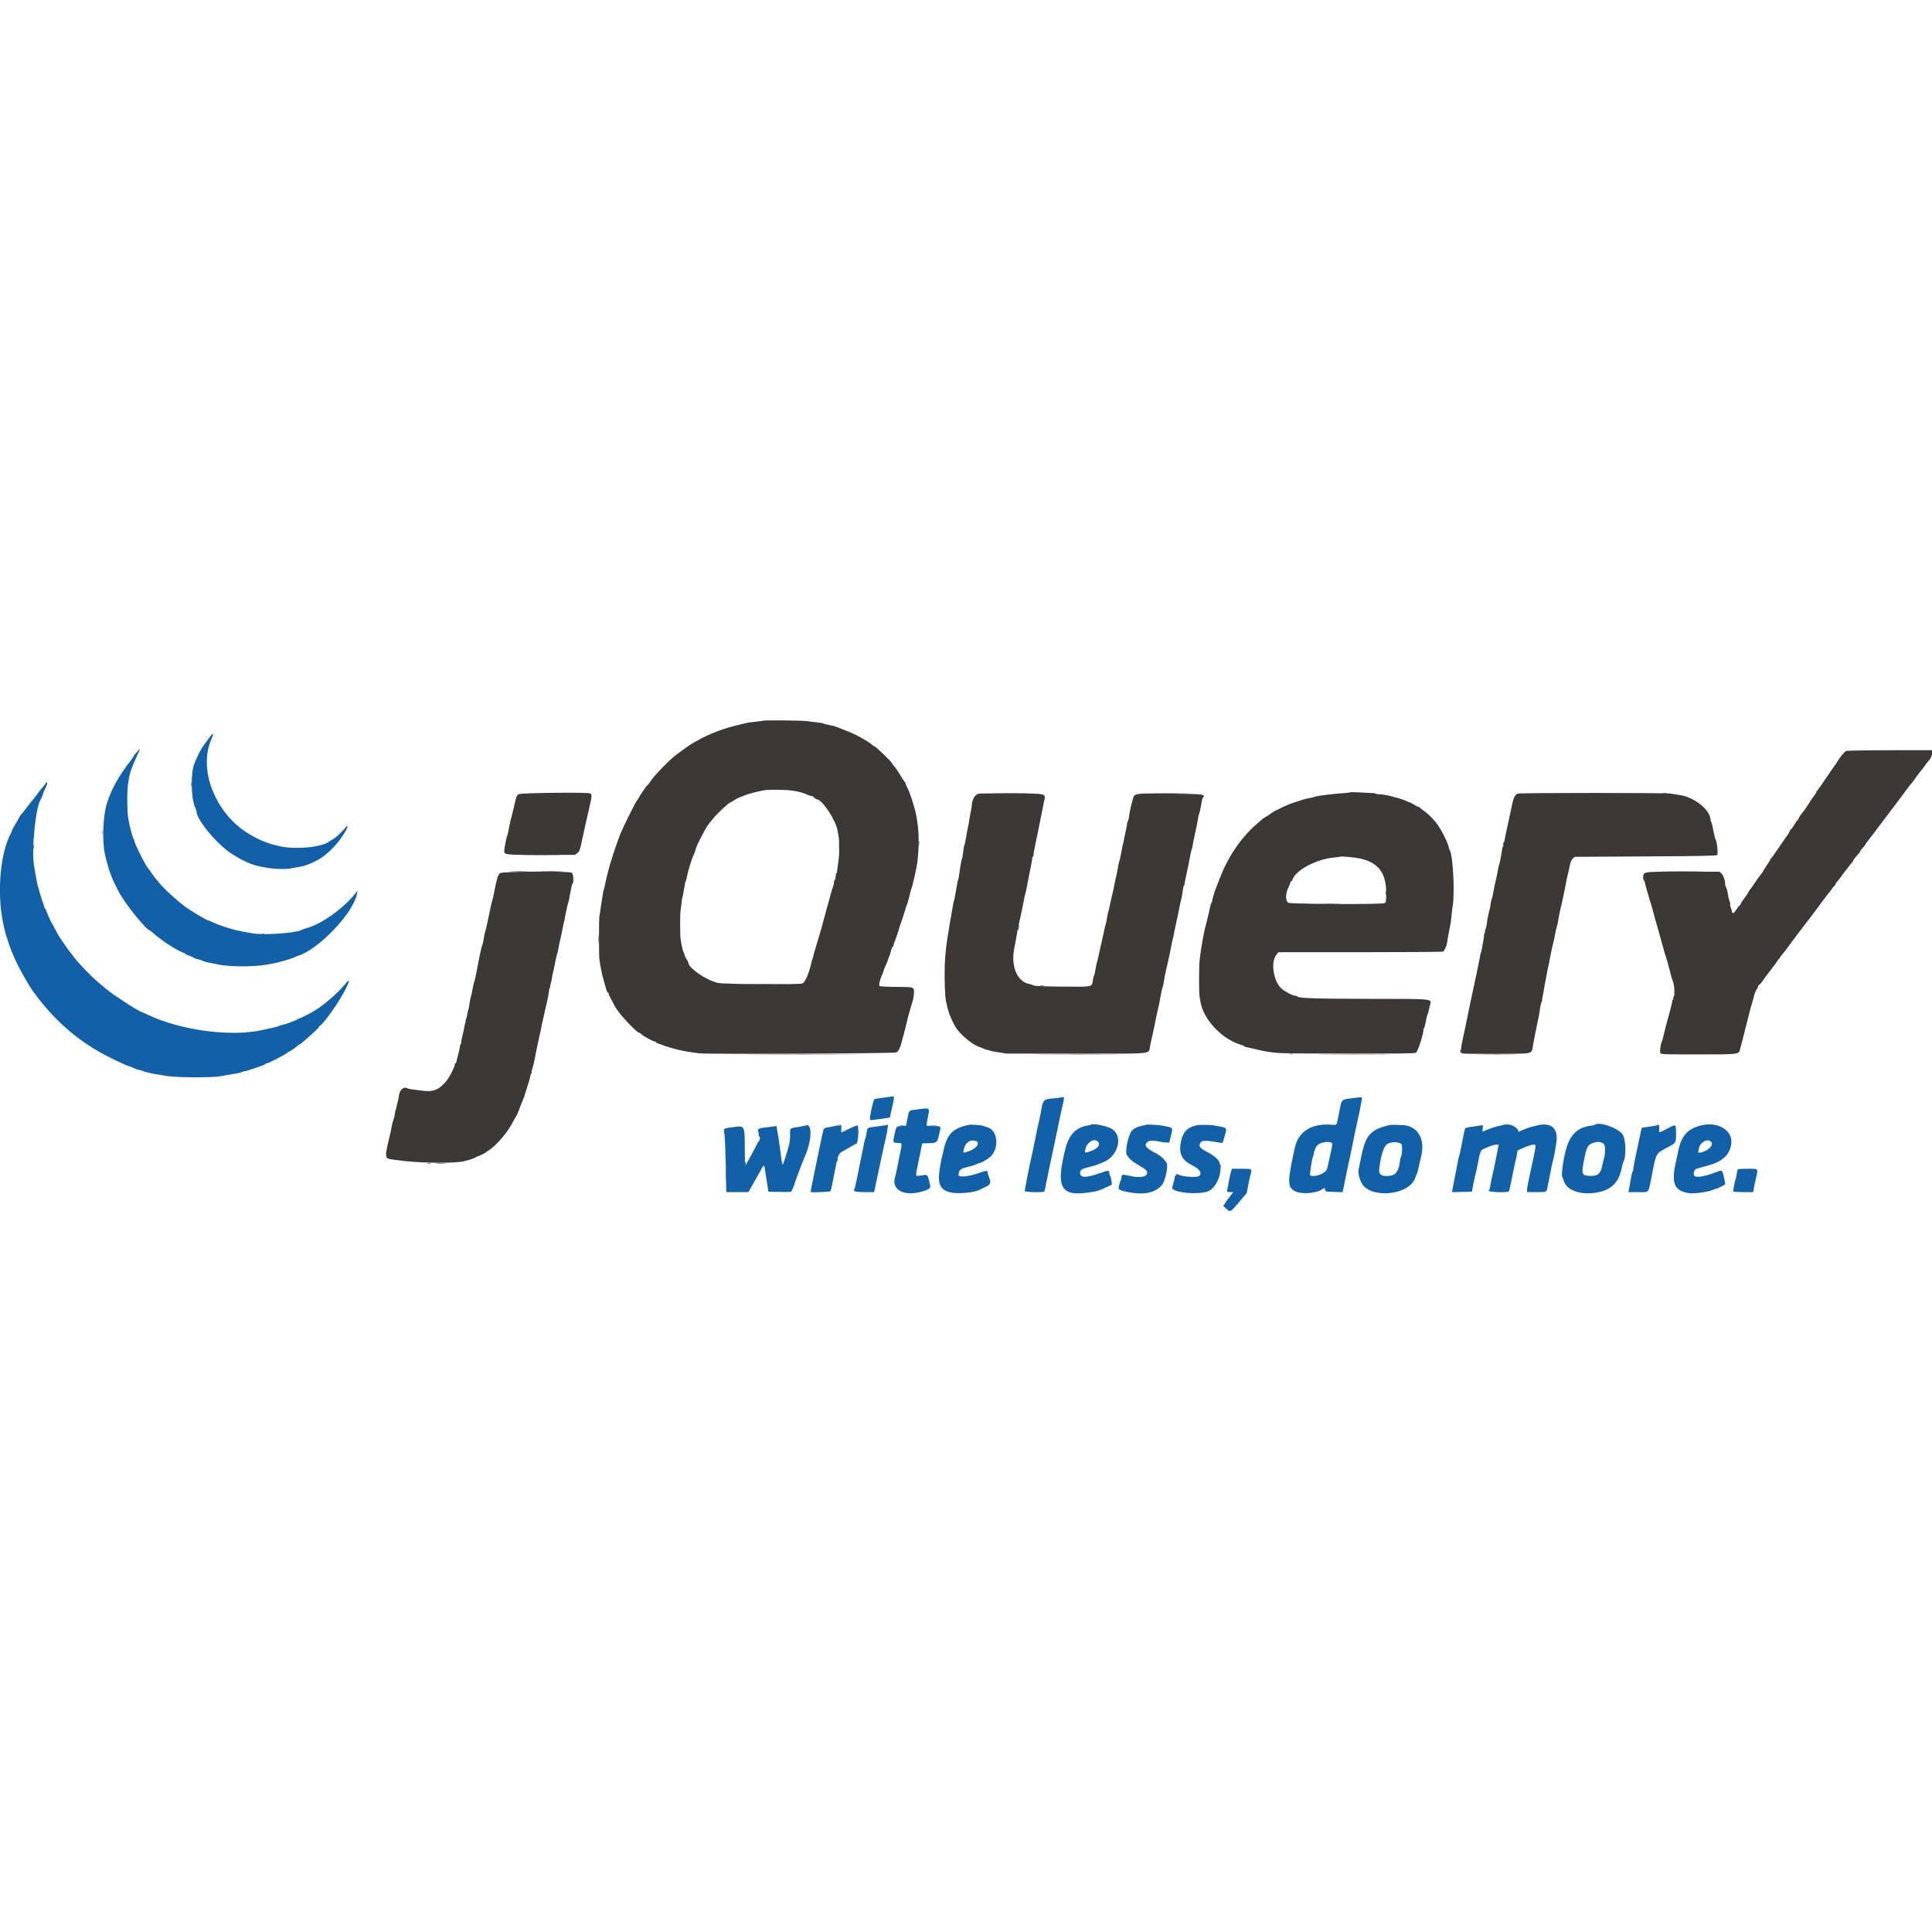 <svg id="svg" version="1.1" width="150" height="150" viewBox="0 0 400 101.706" xmlns="http://www.w3.org/2000/svg" xmlns:xlink="http://www.w3.org/1999/xlink" ><g id="svgg"><path id="path0" d="" stroke="none" fill="#000000" fill-rule="evenodd"></path><path id="path1" d="M286.879 35.667 C 286.879 36.079,286.911 36.248,286.951 36.042 C 286.991 35.835,286.991 35.498,286.951 35.292 C 286.911 35.085,286.879 35.254,286.879 35.667 M215.460 54.951 C 215.668 54.991,215.968 54.990,216.127 54.948 C 216.286 54.906,216.117 54.874,215.750 54.875 C 215.383 54.877,215.253 54.911,215.460 54.951 M88.542 91.782 C 88.702 91.823,88.965 91.823,89.125 91.782 C 89.285 91.740,89.154 91.705,88.833 91.705 C 88.513 91.705,88.381 91.740,88.542 91.782 " stroke="none" fill="#111111" fill-rule="evenodd"></path><path id="path2" d="" stroke="none" fill="#171717" fill-rule="evenodd"></path><path id="path3" d="M112.292 31.291 C 113.323 31.320,115.010 31.320,116.042 31.291 C 117.073 31.262,116.229 31.238,114.167 31.238 C 112.104 31.238,111.260 31.262,112.292 31.291 M90.292 91.790 C 90.773 91.823,91.560 91.823,92.042 91.790 C 92.523 91.756,92.129 91.728,91.167 91.728 C 90.204 91.728,89.810 91.756,90.292 91.790 " stroke="none" fill="#212121" fill-rule="evenodd"></path><path id="path4" d="M105.792 31.291 C 106.640 31.321,108.027 31.321,108.875 31.291 C 109.723 31.261,109.029 31.236,107.333 31.236 C 105.638 31.236,104.944 31.261,105.792 31.291 M344.625 31.292 C 346.665 31.318,350.002 31.318,352.042 31.292 C 354.081 31.265,352.412 31.243,348.333 31.243 C 344.254 31.243,342.585 31.265,344.625 31.292 " stroke="none" fill="#2c2c2c" fill-rule="evenodd"></path><path id="path5" d="M206.208 15.125 C 207.927 15.152,210.740 15.152,212.458 15.125 C 214.177 15.098,212.771 15.076,209.333 15.076 C 205.896 15.076,204.490 15.098,206.208 15.125 M239.114 15.125 C 240.872 15.152,243.797 15.152,245.614 15.125 C 247.430 15.098,245.992 15.076,242.417 15.076 C 238.842 15.076,237.355 15.098,239.114 15.125 M344.292 15.118 C 344.498 15.157,344.835 15.157,345.042 15.118 C 345.248 15.078,345.079 15.045,344.667 15.045 C 344.254 15.045,344.085 15.078,344.292 15.118 M190.214 25.417 C 190.216 25.875,190.248 26.043,190.286 25.789 C 190.325 25.536,190.324 25.161,190.284 24.956 C 190.244 24.751,190.213 24.958,190.214 25.417 M173.723 26.000 C 173.723 26.688,173.752 26.969,173.788 26.625 C 173.824 26.281,173.824 25.719,173.788 25.375 C 173.752 25.031,173.723 25.313,173.723 26.000 M108.708 27.958 C 110.519 27.985,113.481 27.985,115.292 27.958 C 117.102 27.931,115.621 27.909,112.000 27.909 C 108.379 27.909,106.898 27.931,108.708 27.958 M340.169 32.597 C 340.171 32.773,340.248 33.029,340.341 33.167 C 340.464 33.349,340.480 33.282,340.398 32.917 C 340.261 32.304,340.166 32.171,340.169 32.597 M268.125 37.957 C 268.790 37.989,269.877 37.989,270.542 37.957 C 271.206 37.925,270.662 37.900,269.333 37.900 C 268.004 37.900,267.460 37.925,268.125 37.957 M273.717 37.958 C 274.708 37.987,276.283 37.987,277.217 37.958 C 278.152 37.928,277.342 37.904,275.417 37.904 C 273.492 37.904,272.727 37.928,273.717 37.958 M210.771 42.854 C 210.632 43.549,210.767 43.684,210.917 43.000 C 210.980 42.712,210.997 42.441,210.955 42.399 C 210.912 42.357,210.829 42.561,210.771 42.854 M123.892 45.250 C 123.892 46.075,123.920 46.434,123.955 46.047 C 123.990 45.660,123.990 44.985,123.956 44.547 C 123.922 44.109,123.893 44.425,123.892 45.250 M150.708 54.615 C 150.869 54.657,151.131 54.657,151.292 54.615 C 151.452 54.573,151.321 54.539,151.000 54.539 C 150.679 54.539,150.548 54.573,150.708 54.615 M155.208 54.625 C 157.110 54.652,160.223 54.652,162.125 54.625 C 164.027 54.598,162.471 54.576,158.667 54.576 C 154.862 54.576,153.306 54.598,155.208 54.625 M302.333 68.407 C 302.333 68.631,302.395 68.852,302.470 68.898 C 302.545 68.944,302.574 68.761,302.534 68.491 C 302.447 67.896,302.333 67.848,302.333 68.407 M156.612 69.125 C 161.853 69.149,170.478 69.149,175.779 69.125 C 181.080 69.101,176.792 69.081,166.250 69.081 C 155.708 69.081,151.371 69.101,156.612 69.125 M216.292 69.125 C 220.073 69.150,226.260 69.150,230.042 69.125 C 233.823 69.100,230.729 69.080,223.167 69.080 C 215.604 69.080,212.510 69.100,216.292 69.125 M267.042 69.115 C 267.202 69.157,267.465 69.157,267.625 69.115 C 267.785 69.073,267.654 69.039,267.333 69.039 C 267.012 69.039,266.881 69.073,267.042 69.115 M274.208 69.125 C 277.577 69.150,283.090 69.150,286.458 69.125 C 289.827 69.100,287.071 69.079,280.333 69.079 C 273.596 69.079,270.840 69.100,274.208 69.125 M306.553 69.125 C 308.461 69.152,311.536 69.152,313.386 69.125 C 315.236 69.098,313.675 69.076,309.917 69.076 C 306.158 69.076,304.645 69.098,306.553 69.125 " stroke="none" fill="#333333" fill-rule="evenodd"></path><path id="path6" d="" stroke="none" fill="#240000" fill-rule="evenodd"></path><path id="path7" d="" stroke="none" fill="#1c1c00" fill-rule="evenodd"></path><path id="path8" d="" stroke="none" fill="#000055" fill-rule="evenodd"></path><path id="path9" d="" stroke="none" fill="#331111" fill-rule="evenodd"></path><path id="path10" d="" stroke="none" fill="#242400" fill-rule="evenodd"></path><path id="path11" d="" stroke="none" fill="#331f1f" fill-rule="evenodd"></path><path id="path12" d="" stroke="none" fill="#003333" fill-rule="evenodd"></path><path id="path13" d="" stroke="none" fill="#382828" fill-rule="evenodd"></path><path id="path14" d="M6.879 26.167 C 6.879 26.579,6.911 26.748,6.951 26.542 C 6.991 26.335,6.991 25.998,6.951 25.792 C 6.911 25.585,6.879 25.754,6.879 26.167 " stroke="none" fill="#00246d" fill-rule="evenodd"></path><path id="path15" d="" stroke="none" fill="#3c2f2f" fill-rule="evenodd"></path><path id="path16" d="" stroke="none" fill="#001c8e" fill-rule="evenodd"></path><path id="path17" d="M157.986 0.067 C 157.948 0.104,157.392 0.183,156.750 0.242 C 155.454 0.362,154.912 0.439,154.417 0.571 C 154.233 0.621,153.633 0.764,153.083 0.889 C 149.922 1.611,146.783 2.797,144.417 4.162 C 143.958 4.427,143.433 4.723,143.250 4.820 C 142.901 5.006,141.179 6.229,140.066 7.081 C 138.932 7.951,138.129 8.725,135.833 11.163 C 135.512 11.503,134.987 12.165,134.667 12.633 C 134.346 13.101,134.035 13.488,133.976 13.492 C 133.917 13.496,133.619 13.894,133.315 14.375 C 133.010 14.856,132.721 15.287,132.672 15.333 C 132.623 15.379,132.439 15.679,132.263 16.000 C 132.086 16.321,131.893 16.621,131.832 16.667 C 131.671 16.789,129.567 20.939,129.086 22.083 C 128.932 22.450,128.724 22.900,128.625 23.083 C 128.342 23.607,126.782 28.076,126.589 28.917 C 126.568 29.008,126.505 29.196,126.449 29.333 C 126.287 29.730,125.662 32.140,125.390 33.417 C 125.074 34.902,125.031 35.083,125.000 35.083 C 124.962 35.083,124.882 35.491,124.755 36.333 C 124.693 36.746,124.529 37.796,124.391 38.667 C 124.252 39.537,124.112 40.475,124.079 40.750 C 123.994 41.461,124.000 48.633,124.087 49.333 C 124.235 50.528,124.583 52.387,124.805 53.167 C 124.896 53.487,125.088 54.163,125.231 54.667 C 125.375 55.171,125.540 55.752,125.599 55.958 C 125.657 56.165,125.772 56.333,125.853 56.333 C 125.934 56.333,126.000 56.435,126.000 56.558 C 126.000 56.755,126.413 57.579,127.432 59.417 C 128.193 60.790,131.814 64.667,132.335 64.667 C 132.413 64.667,132.585 64.776,132.719 64.909 C 133.177 65.367,135.239 66.500,135.615 66.500 C 135.735 66.500,135.833 66.567,135.833 66.649 C 135.833 66.730,136.018 66.843,136.243 66.900 C 136.468 66.956,136.862 67.090,137.118 67.196 C 137.374 67.302,137.621 67.399,137.667 67.411 C 137.712 67.424,138.200 67.572,138.750 67.740 C 139.300 67.909,140.012 68.105,140.333 68.176 C 140.654 68.247,141.104 68.350,141.333 68.405 C 141.687 68.491,142.750 68.657,144.667 68.926 C 146.288 69.153,185.260 68.977,185.621 68.741 C 186.039 68.467,186.364 67.830,186.636 66.750 C 186.728 66.383,186.961 65.521,187.153 64.833 C 187.345 64.146,187.617 63.058,187.758 62.417 C 187.898 61.775,188.176 60.725,188.375 60.083 C 188.575 59.442,188.748 58.842,188.760 58.750 C 188.772 58.658,188.828 58.471,188.884 58.333 C 189.151 57.679,189.339 55.989,189.178 55.688 C 188.924 55.214,188.795 55.196,185.399 55.174 C 183.630 55.162,182.183 55.083,182.092 54.992 C 181.913 54.813,182.185 53.614,182.605 52.728 C 182.745 52.434,182.879 52.093,182.904 51.971 C 182.965 51.674,183.144 51.219,183.520 50.406 C 183.692 50.033,183.833 49.682,183.833 49.625 C 183.833 49.568,183.921 49.311,184.028 49.053 C 184.269 48.471,184.237 48.569,184.492 47.625 C 184.610 47.190,184.772 46.833,184.853 46.833 C 184.934 46.833,184.988 46.777,184.974 46.708 C 184.959 46.640,185.002 46.433,185.069 46.250 C 185.136 46.067,185.369 45.429,185.587 44.833 C 185.806 44.237,186.035 43.525,186.097 43.250 C 186.159 42.975,186.343 42.412,186.505 42.000 C 186.668 41.587,187.003 40.575,187.249 39.750 C 187.495 38.925,187.754 38.137,187.824 37.999 C 187.894 37.861,188.086 37.186,188.250 36.499 C 188.414 35.812,188.587 35.137,188.634 35.000 C 188.682 34.862,188.734 34.712,188.750 34.667 C 188.766 34.621,188.820 34.471,188.871 34.333 C 188.956 34.101,189.621 31.165,189.758 30.417 C 190.236 27.805,190.340 24.086,190.005 21.667 C 189.691 19.404,189.666 19.284,189.165 17.583 C 188.719 16.067,188.748 16.156,188.526 15.614 C 188.420 15.356,188.333 15.094,188.333 15.031 C 188.332 14.968,188.145 14.548,187.916 14.097 C 187.687 13.646,187.500 13.183,187.500 13.069 C 187.500 12.955,187.439 12.836,187.365 12.806 C 187.291 12.775,186.868 12.138,186.426 11.391 C 185.984 10.643,185.426 9.820,185.186 9.562 C 184.946 9.303,184.750 9.052,184.750 9.004 C 184.750 8.706,181.285 5.343,180.970 5.336 C 180.908 5.335,180.756 5.240,180.632 5.125 C 180.266 4.785,179.452 4.235,178.745 3.850 C 178.381 3.652,177.769 3.313,177.385 3.098 C 177.001 2.882,175.951 2.426,175.052 2.085 C 174.152 1.743,173.296 1.403,173.148 1.328 C 173.000 1.254,172.400 1.101,171.815 0.989 C 171.229 0.877,170.630 0.725,170.483 0.650 C 170.336 0.576,169.736 0.468,169.150 0.411 C 168.563 0.354,167.633 0.239,167.083 0.155 C 166.118 0.008,158.127 -0.069,157.986 0.067 M382.221 6.334 C 381.879 6.472,380.832 7.755,380.318 8.667 C 380.189 8.896,380.042 9.121,379.991 9.167 C 379.941 9.212,379.672 9.587,379.394 10.000 C 377.282 13.137,376.256 14.601,376.100 14.706 C 375.999 14.773,375.979 14.829,376.056 14.831 C 376.132 14.832,375.949 15.144,375.648 15.524 C 375.347 15.903,374.985 16.422,374.842 16.677 C 374.557 17.187,373.167 19.201,373.009 19.333 C 372.800 19.508,372.261 20.422,372.296 20.542 C 372.317 20.610,372.264 20.667,372.179 20.667 C 372.094 20.667,371.788 21.079,371.500 21.583 C 371.212 22.087,370.915 22.500,370.841 22.500 C 370.768 22.500,370.611 22.731,370.494 23.014 C 370.377 23.297,370.199 23.616,370.099 23.723 C 369.999 23.829,369.210 24.967,368.347 26.250 C 367.484 27.533,366.715 28.608,366.639 28.639 C 366.562 28.669,366.500 28.758,366.500 28.837 C 366.500 28.915,366.162 29.472,365.750 30.074 C 365.337 30.677,365.000 31.218,365.000 31.276 C 365.000 31.335,364.751 31.690,364.447 32.066 C 364.143 32.442,363.600 33.200,363.241 33.750 C 362.883 34.300,362.456 34.895,362.294 35.073 C 362.133 35.251,362.000 35.462,362.000 35.541 C 362.000 35.663,361.211 36.801,360.690 37.429 C 360.608 37.528,360.489 37.772,360.426 37.971 C 360.363 38.170,360.248 38.333,360.171 38.333 C 360.094 38.333,359.818 38.670,359.557 39.081 C 358.972 40.006,358.701 40.131,358.571 39.536 C 358.517 39.287,358.394 38.875,358.297 38.620 C 358.201 38.365,358.163 38.115,358.213 38.064 C 358.264 38.014,358.207 37.735,358.088 37.445 C 357.968 37.154,357.816 36.504,357.749 36.000 C 357.682 35.496,357.522 34.878,357.394 34.627 C 357.265 34.376,357.164 34.132,357.169 34.084 C 357.241 33.402,356.878 32.186,356.486 31.794 L 356.026 31.333 348.372 31.333 C 339.239 31.333,339.970 31.138,340.509 33.433 C 340.701 34.249,340.971 35.254,341.110 35.667 C 341.249 36.079,341.393 36.567,341.429 36.750 C 341.466 36.933,341.567 37.271,341.653 37.500 C 341.810 37.914,342.299 39.614,342.444 40.250 C 342.560 40.763,342.584 40.847,342.903 41.917 C 343.067 42.467,343.229 43.029,343.262 43.167 C 343.296 43.304,343.579 44.317,343.892 45.417 C 344.204 46.517,344.519 47.642,344.591 47.917 C 344.743 48.493,344.745 48.501,344.880 48.833 C 344.987 49.097,345.309 50.270,345.838 52.326 C 346.014 53.009,346.272 53.854,346.412 54.204 C 346.693 54.906,346.761 57.089,346.507 57.246 C 346.420 57.300,346.390 57.454,346.442 57.589 C 346.493 57.723,346.448 57.833,346.341 57.833 C 346.234 57.833,346.183 57.892,346.227 57.963 C 346.271 58.034,346.126 58.765,345.904 59.588 C 345.682 60.410,345.307 61.796,345.071 62.667 C 344.835 63.538,344.540 64.715,344.415 65.283 C 344.290 65.851,344.118 66.451,344.032 66.616 C 343.806 67.051,343.628 68.449,343.750 68.832 C 343.851 69.152,344.042 69.160,351.635 69.156 C 360.387 69.151,359.992 69.208,360.315 67.894 C 360.402 67.540,360.661 66.537,360.892 65.667 C 361.123 64.796,361.589 62.958,361.928 61.583 C 362.267 60.208,362.606 58.933,362.681 58.750 C 362.757 58.567,362.945 57.892,363.099 57.250 C 363.253 56.608,363.519 55.904,363.690 55.686 C 363.860 55.467,364.000 55.184,364.000 55.056 C 364.000 54.928,364.106 54.782,364.236 54.732 C 364.366 54.682,364.677 54.333,364.927 53.955 C 365.177 53.577,365.448 53.189,365.529 53.092 C 365.610 52.996,366.010 52.467,366.419 51.917 C 366.827 51.367,367.263 50.804,367.388 50.667 C 367.512 50.529,367.754 50.173,367.926 49.875 C 368.098 49.577,368.297 49.333,368.369 49.333 C 368.441 49.333,368.500 49.255,368.500 49.159 C 368.500 49.064,368.693 48.782,368.930 48.534 C 369.166 48.286,369.652 47.671,370.009 47.167 C 370.366 46.663,370.979 45.825,371.371 45.306 C 373.296 42.754,373.709 42.212,374.079 41.750 C 374.676 41.004,375.375 40.092,375.750 39.568 C 376.353 38.728,377.315 37.420,377.455 37.250 C 377.531 37.158,377.816 36.783,378.088 36.417 C 378.361 36.050,378.682 35.646,378.803 35.518 C 378.924 35.391,379.147 35.091,379.299 34.852 C 379.451 34.612,379.671 34.357,379.788 34.283 C 379.904 34.210,380.001 34.060,380.003 33.950 C 380.004 33.840,380.303 33.412,380.667 33.000 C 381.030 32.587,381.329 32.205,381.331 32.149 C 381.332 32.094,381.502 31.853,381.708 31.615 C 381.915 31.376,382.308 30.872,382.583 30.496 C 382.858 30.119,383.215 29.666,383.375 29.489 C 383.535 29.312,383.667 29.110,383.667 29.042 C 383.667 28.918,384.188 28.258,384.836 27.560 C 385.018 27.364,385.167 27.139,385.167 27.060 C 385.168 26.981,385.393 26.677,385.667 26.384 C 385.942 26.091,386.167 25.805,386.167 25.748 C 386.167 25.691,386.485 25.246,386.875 24.759 C 387.265 24.272,387.711 23.696,387.868 23.479 C 388.024 23.261,388.266 22.933,388.406 22.750 C 388.545 22.567,389.082 21.854,389.599 21.167 C 390.115 20.479,391.186 19.067,391.977 18.029 C 392.769 16.990,393.529 15.978,393.667 15.779 C 394.218 14.981,395.541 13.245,395.658 13.167 C 395.727 13.121,396.177 12.521,396.659 11.833 C 397.142 11.146,397.622 10.508,397.726 10.417 C 397.831 10.325,398.124 9.944,398.378 9.569 C 398.632 9.195,398.973 8.745,399.134 8.569 C 399.763 7.886,400.000 7.401,400.000 6.796 L 400.000 6.167 391.292 6.177 C 386.502 6.183,382.420 6.254,382.221 6.334 M163.667 14.493 C 165.433 14.737,166.136 14.920,167.275 15.431 C 167.564 15.561,167.909 15.667,168.041 15.667 C 168.173 15.667,168.417 15.817,168.583 16.000 C 168.749 16.183,168.981 16.333,169.098 16.333 C 170.194 16.333,173.065 20.663,173.408 22.833 C 173.458 23.154,173.547 23.642,173.604 23.917 C 173.828 24.993,173.814 27.633,173.575 29.221 C 173.438 30.136,173.311 31.060,173.293 31.275 C 173.275 31.491,173.221 31.667,173.172 31.667 C 173.123 31.667,173.067 31.836,173.048 32.042 C 172.990 32.647,172.906 32.982,172.783 33.106 C 172.719 33.170,172.667 33.392,172.667 33.600 C 172.667 33.808,172.577 34.189,172.467 34.447 C 172.358 34.706,172.254 34.992,172.237 35.083 C 172.219 35.175,172.192 35.287,172.176 35.333 C 172.150 35.409,171.594 37.409,171.434 38.000 C 171.397 38.137,171.241 38.700,171.086 39.250 C 170.853 40.081,170.262 42.293,170.107 42.917 C 170.084 43.008,169.983 43.346,169.883 43.667 C 169.783 43.987,169.503 44.925,169.262 45.750 C 169.020 46.575,168.745 47.494,168.650 47.793 C 168.555 48.092,168.441 48.536,168.397 48.781 C 168.352 49.026,168.278 49.288,168.232 49.363 C 168.186 49.438,168.119 49.630,168.083 49.791 C 167.521 52.316,166.767 54.141,166.153 54.459 C 165.603 54.745,149.824 54.644,148.583 54.347 C 146.135 53.760,142.500 51.233,142.500 50.117 C 142.500 50.035,142.355 49.764,142.178 49.516 C 142.001 49.267,141.803 48.843,141.738 48.573 C 141.674 48.304,141.566 48.008,141.499 47.917 C 141.353 47.717,141.062 46.405,140.908 45.250 C 140.787 44.350,140.785 39.984,140.904 39.384 C 140.944 39.183,141.028 38.508,141.091 37.884 C 141.153 37.260,141.243 36.685,141.291 36.605 C 141.339 36.526,141.402 36.263,141.431 36.022 C 141.460 35.781,141.513 35.471,141.548 35.333 C 141.583 35.196,141.672 34.708,141.744 34.250 C 141.816 33.792,141.920 33.342,141.975 33.250 C 142.071 33.088,142.109 32.946,142.240 32.250 C 142.457 31.102,143.415 28.063,143.658 27.750 C 143.729 27.658,143.841 27.358,143.907 27.083 C 144.043 26.510,144.384 25.676,144.825 24.833 C 144.993 24.512,145.400 23.725,145.729 23.083 C 146.058 22.442,146.535 21.680,146.789 21.390 C 147.042 21.100,147.400 20.656,147.583 20.404 C 148.234 19.507,150.910 17.000,151.217 17.000 C 151.272 17.000,151.639 16.784,152.033 16.521 C 152.427 16.257,152.938 15.986,153.167 15.918 C 153.396 15.849,153.884 15.659,154.250 15.495 C 154.817 15.241,157.131 14.644,158.250 14.462 C 159.130 14.320,162.554 14.339,163.667 14.493 M279.484 14.899 C 279.429 14.957,278.754 15.038,277.984 15.079 C 277.214 15.120,275.983 15.235,275.250 15.335 C 274.517 15.434,273.579 15.558,273.167 15.611 C 272.754 15.663,272.304 15.765,272.167 15.837 C 272.029 15.908,271.542 16.022,271.083 16.089 C 270.625 16.156,269.739 16.394,269.114 16.617 C 268.490 16.840,267.852 17.052,267.698 17.086 C 267.306 17.174,265.731 17.855,264.833 18.324 C 264.421 18.540,264.083 18.692,264.083 18.662 C 264.083 18.632,263.581 18.958,262.968 19.387 C 262.354 19.816,261.811 20.167,261.760 20.167 C 261.708 20.167,261.521 20.298,261.344 20.458 C 261.166 20.619,260.627 21.087,260.146 21.500 C 257.002 24.194,254.240 28.252,252.574 32.622 C 252.233 33.517,251.858 34.475,251.740 34.750 C 251.450 35.428,250.934 37.216,250.977 37.393 C 250.996 37.471,250.934 37.628,250.840 37.742 C 250.745 37.856,250.595 38.317,250.506 38.767 C 250.417 39.216,250.307 39.733,250.262 39.917 C 250.217 40.100,250.056 40.775,249.904 41.417 C 249.753 42.058,249.590 42.696,249.541 42.833 C 249.493 42.971,249.433 43.196,249.407 43.333 C 249.382 43.471,249.321 43.771,249.272 44.000 C 248.983 45.357,248.567 47.913,248.379 49.500 C 248.219 50.847,248.209 56.348,248.365 57.250 C 248.429 57.617,248.515 58.104,248.556 58.333 C 249.219 62.021,253.004 66.005,256.958 67.176 C 257.348 67.292,257.667 67.437,257.667 67.499 C 257.667 67.560,257.760 67.614,257.875 67.617 C 257.990 67.621,258.758 67.791,259.583 67.995 C 260.408 68.199,261.233 68.391,261.417 68.421 C 264.885 68.992,263.756 68.957,279.205 68.984 C 289.970 69.002,292.898 68.963,293.169 68.795 C 293.567 68.550,294.804 64.640,294.726 63.877 C 294.714 63.763,294.757 63.703,294.821 63.742 C 294.885 63.782,295.037 63.237,295.159 62.532 C 295.281 61.827,295.442 61.130,295.516 60.984 C 295.590 60.838,295.691 60.538,295.739 60.317 C 295.788 60.097,295.918 59.557,296.027 59.118 C 296.415 57.561,297.381 57.674,283.497 57.653 C 272.020 57.636,268.969 57.536,268.597 57.164 C 268.507 57.074,268.294 57.000,268.123 57.000 C 267.658 57.000,266.078 56.182,265.366 55.573 C 263.652 54.105,263.012 50.002,264.265 48.513 L 264.696 48.000 281.640 47.997 C 290.959 47.996,298.667 47.940,298.768 47.872 C 299.039 47.693,299.509 46.718,299.575 46.199 C 299.662 45.521,299.989 43.679,300.173 42.833 C 300.355 42.000,300.439 41.394,300.580 39.917 C 300.632 39.367,300.720 38.654,300.776 38.333 C 301.227 35.738,300.800 27.741,300.167 26.917 C 300.096 26.825,299.984 26.488,299.917 26.167 C 299.680 25.033,298.098 22.048,297.179 21.000 C 296.978 20.771,296.680 20.433,296.518 20.250 C 296.085 19.761,295.167 18.967,294.500 18.504 C 294.179 18.282,293.862 18.021,293.794 17.925 C 293.727 17.829,293.671 17.806,293.669 17.873 C 293.668 17.941,293.302 17.773,292.857 17.498 C 292.411 17.224,291.998 17.000,291.938 17.000 C 291.878 17.000,291.512 16.854,291.123 16.677 C 290.537 16.409,289.672 16.127,288.750 15.904 C 288.658 15.881,288.151 15.748,287.622 15.607 C 287.094 15.466,286.250 15.334,285.747 15.313 C 285.245 15.293,284.833 15.231,284.833 15.177 C 284.833 15.122,284.552 15.068,284.208 15.057 C 283.865 15.046,282.683 14.983,281.583 14.916 C 280.483 14.849,279.539 14.841,279.484 14.899 M107.470 15.264 C 106.939 15.543,106.946 15.525,106.347 18.167 C 106.170 18.946,106.008 19.621,105.987 19.667 C 105.966 19.712,105.937 19.825,105.923 19.917 C 105.909 20.008,105.846 20.233,105.784 20.417 C 105.722 20.600,105.558 21.350,105.420 22.083 C 105.282 22.817,105.143 23.492,105.110 23.583 C 105.077 23.675,105.011 23.863,104.964 24.000 C 104.827 24.393,104.476 26.194,104.422 26.783 C 104.321 27.868,104.176 27.848,111.998 27.848 L 119.037 27.848 119.531 27.466 C 120.013 27.092,120.126 26.761,120.578 24.417 C 120.613 24.233,120.653 24.083,120.667 24.083 C 120.680 24.083,120.725 23.896,120.765 23.667 C 120.877 23.035,121.485 20.297,121.951 18.333 C 122.607 15.568,122.620 15.233,122.086 15.099 C 121.146 14.863,107.948 15.012,107.470 15.264 M202.657 15.167 C 201.846 15.333,201.221 16.403,201.198 17.667 C 201.196 17.804,201.072 18.517,200.924 19.250 C 200.776 19.983,200.649 20.696,200.642 20.833 C 200.635 20.971,200.531 21.533,200.411 22.083 C 200.291 22.633,200.105 23.646,199.999 24.333 C 199.893 25.021,199.744 25.702,199.669 25.847 C 199.594 25.991,199.479 26.629,199.412 27.263 C 199.346 27.898,199.247 28.492,199.192 28.583 C 199.137 28.675,199.086 28.825,199.079 28.917 C 199.072 29.008,199.019 29.271,198.963 29.500 C 198.906 29.729,198.770 30.592,198.660 31.417 C 198.550 32.242,198.416 32.990,198.363 33.080 C 198.309 33.170,198.252 33.358,198.235 33.497 C 198.203 33.756,197.992 34.951,197.925 35.250 C 197.905 35.342,197.823 35.792,197.744 36.250 C 197.582 37.186,197.588 37.158,197.463 37.500 C 197.413 37.637,197.259 38.462,197.121 39.333 C 196.983 40.204,196.824 41.104,196.769 41.333 C 196.713 41.563,196.625 42.087,196.573 42.500 C 196.521 42.913,196.449 43.362,196.414 43.500 C 196.379 43.637,196.304 44.087,196.249 44.500 C 196.193 44.913,196.107 45.475,196.057 45.750 C 196.007 46.025,195.942 46.512,195.912 46.833 C 195.882 47.154,195.797 47.979,195.723 48.667 C 195.460 51.107,195.577 57.425,195.902 58.335 C 195.950 58.471,196.022 58.771,196.060 59.000 C 196.303 60.442,197.337 62.877,198.186 64.004 C 199.152 65.286,201.228 67.002,202.333 67.433 C 202.471 67.486,202.733 67.595,202.917 67.674 C 203.892 68.096,204.500 68.306,204.500 68.221 C 204.500 68.169,204.594 68.201,204.708 68.293 C 204.823 68.385,205.592 68.559,206.417 68.679 C 207.242 68.800,207.973 68.912,208.042 68.928 C 208.110 68.945,208.223 68.970,208.292 68.984 C 208.360 68.998,214.928 69.007,222.887 69.004 C 239.335 68.999,237.751 69.162,238.099 67.441 C 238.213 66.878,238.357 66.229,238.419 66.000 C 238.534 65.570,238.987 63.421,239.420 61.250 C 239.475 60.975,239.592 60.450,239.682 60.083 C 239.867 59.320,239.966 58.859,240.082 58.208 C 240.408 56.381,240.538 55.754,240.662 55.428 C 240.740 55.223,240.850 54.762,240.907 54.403 C 241.130 52.996,241.187 52.705,241.489 51.417 C 242.015 49.169,242.309 47.798,242.507 46.667 C 242.611 46.071,242.738 45.471,242.788 45.333 C 242.838 45.196,242.894 44.971,242.911 44.833 C 242.929 44.696,243.066 44.021,243.217 43.333 C 243.368 42.646,243.527 41.896,243.570 41.667 C 243.614 41.438,243.697 41.063,243.755 40.833 C 243.812 40.604,243.888 40.267,243.922 40.083 C 244.160 38.809,244.318 38.027,244.410 37.667 C 244.676 36.630,244.708 36.464,244.915 35.042 C 244.986 34.560,245.090 34.167,245.147 34.167 C 245.204 34.167,245.264 33.960,245.281 33.708 C 245.297 33.456,245.468 32.575,245.661 31.750 C 245.854 30.925,246.150 29.489,246.318 28.559 C 246.487 27.629,246.675 26.788,246.736 26.689 C 246.797 26.590,246.879 26.263,246.917 25.963 C 246.956 25.662,247.095 24.929,247.226 24.333 C 247.812 21.670,247.974 20.871,248.063 20.206 C 248.115 19.815,248.227 19.365,248.312 19.206 C 248.396 19.047,248.556 18.317,248.666 17.583 C 248.776 16.850,248.929 16.172,249.007 16.078 C 249.661 15.278,249.501 15.256,242.433 15.167 C 234.886 15.072,234.894 15.071,234.563 16.251 C 234.087 17.951,233.923 18.705,233.747 19.996 C 233.691 20.406,233.572 20.830,233.483 20.937 C 233.394 21.044,233.340 21.196,233.361 21.274 C 233.383 21.353,233.317 21.792,233.213 22.250 C 233.110 22.708,232.928 23.571,232.809 24.167 C 232.690 24.762,232.582 25.306,232.567 25.375 C 232.553 25.444,232.527 25.519,232.508 25.542 C 232.490 25.565,232.443 25.771,232.403 26.000 C 232.364 26.229,232.256 26.792,232.163 27.250 C 232.071 27.708,231.961 28.263,231.919 28.483 C 231.877 28.702,231.769 29.115,231.679 29.399 C 231.589 29.684,231.470 30.254,231.415 30.667 C 231.359 31.079,231.235 31.717,231.139 32.083 C 231.043 32.450,230.933 32.938,230.895 33.167 C 230.823 33.600,230.474 35.292,230.397 35.583 C 230.300 35.948,230.162 36.519,230.086 36.875 C 230.041 37.081,229.912 37.662,229.800 38.167 C 229.687 38.671,229.585 39.158,229.573 39.250 C 229.561 39.342,229.506 39.529,229.450 39.667 C 229.395 39.804,229.307 40.209,229.255 40.566 C 229.139 41.363,229.003 42.002,228.878 42.333 C 228.826 42.471,228.760 42.733,228.733 42.917 C 228.705 43.100,228.527 43.925,228.338 44.750 C 228.149 45.575,227.955 46.430,227.906 46.650 C 227.858 46.869,227.706 47.544,227.569 48.150 C 227.432 48.755,227.299 49.362,227.273 49.500 C 227.247 49.637,227.183 49.862,227.131 50.000 C 227.078 50.137,226.940 50.813,226.824 51.500 C 226.708 52.188,226.557 52.825,226.489 52.917 C 226.420 53.008,226.311 53.443,226.245 53.883 C 226.044 55.239,226.368 55.176,219.922 55.120 C 216.004 55.086,214.132 55.012,213.976 54.884 C 213.852 54.781,213.456 54.642,213.097 54.575 C 210.498 54.089,209.163 50.675,210.070 46.833 C 210.124 46.604,210.243 45.967,210.334 45.417 C 210.635 43.602,210.668 43.426,210.911 42.333 C 211.043 41.737,211.232 40.875,211.329 40.417 C 211.427 39.958,211.535 39.471,211.569 39.333 C 211.604 39.196,211.759 38.408,211.915 37.583 C 212.070 36.758,212.239 35.971,212.290 35.833 C 212.342 35.696,212.411 35.442,212.444 35.270 C 212.477 35.097,212.649 34.197,212.826 33.270 C 213.003 32.342,213.290 30.890,213.464 30.042 C 213.638 29.194,213.745 28.500,213.703 28.500 C 213.660 28.500,213.713 28.395,213.819 28.268 C 213.925 28.140,213.995 27.971,213.974 27.893 C 213.953 27.814,213.987 27.525,214.049 27.250 C 214.110 26.975,214.204 26.488,214.256 26.167 C 214.309 25.846,214.429 25.246,214.524 24.833 C 214.618 24.421,214.725 23.933,214.760 23.750 C 214.796 23.567,214.942 22.854,215.084 22.167 C 215.227 21.479,215.373 20.741,215.409 20.527 C 215.445 20.312,215.550 19.787,215.644 19.360 C 215.737 18.933,215.867 18.283,215.933 17.917 C 215.999 17.550,216.071 17.175,216.092 17.083 C 216.567 15.023,217.048 15.166,209.490 15.121 C 205.956 15.100,202.881 15.121,202.657 15.167 M314.218 15.166 C 313.664 15.393,313.351 15.994,313.082 17.351 C 312.948 18.029,312.728 19.071,312.594 19.667 C 312.018 22.215,311.476 24.771,311.453 25.042 C 311.440 25.202,311.362 25.333,311.280 25.333 C 311.198 25.333,311.178 25.455,311.235 25.604 C 311.292 25.754,311.272 25.960,311.189 26.063 C 311.106 26.166,310.997 26.587,310.945 27.000 C 310.807 28.102,310.521 29.524,310.342 30.000 C 310.256 30.229,310.149 30.717,310.104 31.083 C 310.059 31.450,309.900 32.237,309.751 32.833 C 309.601 33.429,309.441 34.142,309.394 34.417 C 309.138 35.922,308.959 36.744,308.831 37.000 C 308.762 37.137,308.658 37.654,308.599 38.147 C 308.541 38.640,308.461 39.095,308.422 39.158 C 308.350 39.274,308.186 39.964,308.083 40.583 C 308.053 40.767,308.015 40.917,307.998 40.917 C 307.982 40.917,307.944 41.179,307.913 41.500 C 307.842 42.240,307.705 42.877,307.502 43.412 C 307.414 43.644,307.386 43.833,307.441 43.833 C 307.496 43.833,307.457 43.934,307.355 44.057 C 307.253 44.180,307.211 44.322,307.261 44.372 C 307.352 44.463,306.734 47.923,306.583 48.167 C 306.540 48.237,306.460 48.584,306.406 48.939 C 306.352 49.293,306.232 49.921,306.140 50.333 C 305.959 51.141,305.931 51.276,305.657 52.667 C 305.558 53.171,305.301 54.371,305.087 55.333 C 304.873 56.296,304.615 57.496,304.514 58.000 C 304.318 58.974,304.293 59.097,303.916 60.917 C 303.693 61.998,302.985 65.368,302.656 66.917 C 302.437 67.950,302.471 68.800,302.738 68.950 C 302.869 69.023,306.092 69.063,309.901 69.038 C 317.876 68.986,317.035 69.202,317.419 67.103 C 317.683 65.653,318.081 63.668,318.440 62.000 C 318.589 61.313,318.724 60.600,318.741 60.417 C 318.828 59.494,319.060 58.394,319.208 58.208 C 319.299 58.094,319.335 58.000,319.288 58.000 C 319.241 58.000,319.265 57.719,319.342 57.375 C 319.482 56.747,319.512 56.585,319.818 54.750 C 319.910 54.200,320.034 53.563,320.092 53.333 C 320.151 53.104,320.259 52.531,320.333 52.059 C 320.406 51.587,320.520 51.034,320.585 50.829 C 320.650 50.624,320.728 50.260,320.759 50.020 C 320.836 49.417,321.452 46.473,321.565 46.167 C 321.616 46.029,321.692 45.729,321.735 45.500 C 321.778 45.271,321.896 44.633,321.997 44.083 C 322.098 43.533,322.252 42.896,322.338 42.667 C 322.425 42.438,322.529 41.987,322.570 41.667 C 322.612 41.346,322.733 40.671,322.840 40.167 C 322.947 39.662,323.054 39.137,323.078 39.000 C 323.101 38.862,323.161 38.637,323.210 38.500 C 323.260 38.362,323.419 37.650,323.563 36.917 C 323.708 36.183,323.866 35.433,323.914 35.250 C 323.962 35.067,324.084 34.429,324.185 33.833 C 324.286 33.237,324.503 32.225,324.668 31.583 C 324.833 30.942,325.018 30.106,325.079 29.727 C 325.146 29.311,325.356 28.880,325.608 28.643 L 326.027 28.250 340.672 28.167 C 352.077 28.102,355.363 28.037,355.525 27.875 C 355.753 27.647,355.458 24.934,355.167 24.583 C 355.086 24.486,354.893 23.696,354.738 22.828 C 354.583 21.960,354.391 21.179,354.312 21.092 C 354.232 21.005,354.167 20.833,354.167 20.710 C 354.167 18.516,350.686 15.764,347.455 15.404 C 346.976 15.351,346.343 15.245,346.049 15.169 C 345.319 14.980,314.679 14.977,314.218 15.166 M281.657 28.613 C 285.407 29.460,287.000 31.595,287.000 35.776 C 287.000 37.482,286.969 37.671,286.668 37.833 C 286.110 38.131,267.200 38.060,266.738 37.758 C 266.074 37.323,266.122 35.812,266.844 34.395 C 267.022 34.048,267.167 33.666,267.167 33.548 C 267.167 33.430,267.237 33.333,267.322 33.333 C 267.408 33.333,267.524 33.186,267.582 33.005 C 268.212 31.019,272.536 28.707,276.204 28.394 C 276.871 28.337,277.452 28.258,277.496 28.219 C 277.639 28.089,280.564 28.366,281.657 28.613 M103.532 31.637 C 103.320 31.800,103.073 32.229,102.983 32.592 C 102.894 32.954,102.797 33.325,102.770 33.417 C 102.663 33.766,102.517 34.455,102.329 35.500 C 102.221 36.096,102.053 36.846,101.956 37.167 C 101.770 37.778,101.610 38.492,100.944 41.692 C 100.722 42.760,100.497 43.704,100.444 43.789 C 100.392 43.874,100.269 44.462,100.172 45.097 C 100.074 45.731,99.923 46.400,99.836 46.583 C 99.748 46.767,99.559 47.517,99.414 48.250 C 99.056 50.066,99.031 50.190,98.929 50.667 C 98.880 50.896,98.720 51.721,98.575 52.500 C 98.429 53.279,98.242 54.067,98.160 54.250 C 98.078 54.433,97.931 55.071,97.832 55.667 C 97.734 56.262,97.586 56.938,97.503 57.167 C 97.420 57.396,97.314 57.895,97.267 58.276 C 97.171 59.045,97.020 59.786,96.880 60.167 C 96.830 60.304,96.758 60.671,96.721 60.983 C 96.683 61.294,96.578 61.688,96.487 61.858 C 96.396 62.028,96.357 62.167,96.399 62.167 C 96.442 62.167,96.404 62.410,96.315 62.708 C 96.226 63.006,96.120 63.483,96.081 63.768 C 96.041 64.053,95.894 64.725,95.754 65.261 C 95.614 65.798,95.500 66.404,95.500 66.609 C 95.500 66.813,95.441 67.017,95.370 67.061 C 95.298 67.105,95.222 67.353,95.200 67.612 C 95.179 67.871,95.010 68.646,94.825 69.333 C 94.639 70.021,94.478 70.677,94.466 70.792 C 94.454 70.906,94.382 71.000,94.306 71.000 C 94.229 71.000,94.167 71.111,94.167 71.246 C 94.167 71.691,93.146 73.736,92.542 74.500 C 90.970 76.491,89.705 77.007,87.275 76.652 C 86.803 76.583,86.013 76.481,85.520 76.426 C 85.027 76.371,84.557 76.285,84.476 76.235 C 83.631 75.713,82.768 76.384,82.598 77.693 C 82.535 78.183,82.344 79.071,82.174 79.667 C 81.911 80.592,81.650 81.796,81.653 82.080 C 81.653 82.125,81.550 82.456,81.423 82.816 C 81.296 83.176,81.147 83.758,81.092 84.110 C 81.037 84.462,80.883 85.200,80.751 85.750 C 79.589 90.573,79.599 90.692,81.167 90.904 C 82.795 91.125,83.273 91.186,83.833 91.244 C 88.141 91.692,94.406 91.706,96.083 91.271 C 97.373 90.936,98.425 90.583,98.472 90.468 C 98.503 90.394,98.597 90.333,98.682 90.333 C 98.864 90.333,100.378 89.645,100.500 89.508 C 100.546 89.456,100.885 89.218,101.253 88.980 C 102.777 87.993,105.080 85.304,106.092 83.329 C 106.349 82.827,106.687 82.229,106.843 82.000 C 106.999 81.771,107.243 81.242,107.383 80.826 C 107.524 80.409,107.769 79.771,107.926 79.409 C 108.424 78.265,108.481 78.110,108.839 76.917 C 109.031 76.275,109.292 75.450,109.418 75.083 C 109.545 74.717,109.699 74.135,109.760 73.790 C 109.821 73.445,109.939 73.121,110.022 73.070 C 110.104 73.019,110.129 72.907,110.076 72.822 C 110.023 72.736,110.040 72.573,110.112 72.458 C 110.233 72.268,110.774 69.952,110.915 69.027 C 110.947 68.812,111.054 68.287,111.151 67.860 C 111.249 67.433,111.362 66.896,111.401 66.667 C 111.441 66.438,111.598 65.725,111.750 65.084 C 111.902 64.443,112.050 63.730,112.079 63.499 C 112.108 63.269,112.214 62.777,112.313 62.407 C 112.413 62.038,112.609 61.176,112.749 60.492 C 112.889 59.809,113.028 59.175,113.059 59.083 C 113.229 58.575,113.675 56.268,113.713 55.708 C 113.726 55.502,113.801 55.333,113.879 55.333 C 113.956 55.333,113.977 55.265,113.925 55.181 C 113.873 55.097,113.902 54.842,113.988 54.614 C 114.075 54.387,114.192 53.874,114.248 53.475 C 114.304 53.076,114.387 52.625,114.432 52.472 C 114.545 52.087,114.604 51.817,114.971 49.976 C 115.147 49.093,115.336 48.297,115.391 48.208 C 115.446 48.119,115.525 47.792,115.567 47.481 C 115.630 47.008,116.003 45.255,116.236 44.333 C 116.271 44.196,116.389 43.596,116.498 43.000 C 116.607 42.404,116.737 41.804,116.786 41.667 C 116.836 41.529,116.894 41.267,116.916 41.083 C 116.979 40.565,117.509 38.113,117.619 37.833 C 117.740 37.524,117.809 37.227,117.908 36.583 C 117.950 36.308,118.065 35.708,118.165 35.250 C 118.264 34.792,118.361 34.304,118.381 34.167 C 118.401 34.029,118.476 33.873,118.548 33.820 C 118.832 33.609,118.715 31.781,118.402 31.552 C 117.876 31.168,104.039 31.246,103.532 31.637 " stroke="none" fill="#3c3836" fill-rule="evenodd"></path><path id="path18" d="" stroke="none" fill="#003399" fill-rule="evenodd"></path><path id="path19" d="" stroke="none" fill="#003b89" fill-rule="evenodd"></path><path id="path20" d="" stroke="none" fill="#0024b6" fill-rule="evenodd"></path><path id="path21" d="" stroke="none" fill="#005555" fill-rule="evenodd"></path><path id="path22" d="M54.208 44.282 C 54.369 44.323,54.631 44.323,54.792 44.282 C 54.952 44.240,54.821 44.205,54.500 44.205 C 54.179 44.205,54.048 44.240,54.208 44.282 M186.208 83.953 C 186.460 83.991,186.873 83.991,187.125 83.953 C 187.377 83.915,187.171 83.883,186.667 83.883 C 186.162 83.883,185.956 83.915,186.208 83.953 M192.458 83.955 C 192.848 83.990,193.485 83.990,193.875 83.955 C 194.265 83.920,193.946 83.892,193.167 83.892 C 192.387 83.892,192.069 83.920,192.458 83.955 " stroke="none" fill="#004b87" fill-rule="evenodd"></path><path id="path23" d="" stroke="none" fill="#0046a2" fill-rule="evenodd"></path><path id="path24" d="" stroke="none" fill="#094f95" fill-rule="evenodd"></path><path id="path25" d="M150.233 93.917 C 150.234 95.292,150.259 95.832,150.291 95.117 C 150.322 94.403,150.322 93.278,150.290 92.617 C 150.259 91.957,150.233 92.542,150.233 93.917 " stroke="none" fill="#005599" fill-rule="evenodd"></path><path id="path26" d="M21.212 23.167 C 21.212 23.579,21.245 23.748,21.284 23.542 C 21.324 23.335,21.324 22.998,21.284 22.792 C 21.245 22.585,21.212 22.754,21.212 23.167 M61.708 26.453 C 61.960 26.491,62.373 26.491,62.625 26.453 C 62.877 26.415,62.671 26.383,62.167 26.383 C 61.663 26.383,61.456 26.415,61.708 26.453 M173.865 83.770 C 174.020 83.816,174.184 83.980,174.230 84.135 C 174.291 84.339,174.305 84.326,174.280 84.085 C 174.260 83.891,174.109 83.740,173.915 83.720 C 173.674 83.695,173.661 83.709,173.865 83.770 M150.209 90.583 C 150.211 90.950,150.245 91.080,150.285 90.873 C 150.324 90.666,150.323 90.366,150.281 90.206 C 150.239 90.047,150.207 90.217,150.209 90.583 M173.353 90.695 C 173.342 90.848,173.290 91.110,173.237 91.278 C 173.147 91.567,173.151 91.568,173.332 91.286 C 173.437 91.123,173.489 90.861,173.447 90.703 C 173.379 90.445,173.370 90.444,173.353 90.695 M154.169 91.875 C 154.171 92.243,154.218 92.344,154.315 92.190 C 154.447 91.983,154.382 91.333,154.231 91.333 C 154.195 91.333,154.168 91.577,154.169 91.875 " stroke="none" fill="#085a9c" fill-rule="evenodd"></path><path id="path27" d="" stroke="none" fill="#0853ad" fill-rule="evenodd"></path><path id="path28" d="" stroke="none" fill="#0000ff" fill-rule="evenodd"></path><path id="path29" d="" stroke="none" fill="#005cad" fill-rule="evenodd"></path><path id="path30" d="M43.489 3.384 C 43.174 3.815,42.617 4.567,42.250 5.055 C 41.657 5.844,41.042 7.026,40.282 8.833 C 39.430 10.860,39.514 16.041,40.433 18.109 C 40.562 18.397,40.667 18.698,40.667 18.777 C 40.667 20.518,44.802 25.542,47.917 27.585 C 50.212 29.090,52.370 30.029,54.221 30.327 C 54.787 30.419,55.512 30.538,55.833 30.593 C 57.005 30.793,59.106 30.836,60.000 30.678 C 60.504 30.589,61.404 30.431,62.000 30.327 C 63.114 30.132,63.487 29.999,65.312 29.146 C 67.568 28.092,70.150 25.478,71.671 22.710 C 72.096 21.937,71.997 21.525,71.542 22.175 C 71.081 22.833,69.457 24.346,68.917 24.620 C 68.642 24.759,68.304 24.965,68.167 25.076 C 66.630 26.318,60.723 26.823,57.590 25.979 C 57.220 25.880,56.805 25.774,56.667 25.744 C 54.712 25.318,51.591 23.751,49.733 22.263 C 43.882 17.578,41.269 9.544,43.761 3.907 C 44.318 2.649,44.196 2.415,43.489 3.384 M28.580 6.271 C 28.398 6.500,28.119 6.812,27.958 6.964 C 27.798 7.116,27.667 7.307,27.667 7.388 C 27.667 7.469,27.453 7.809,27.192 8.143 C 24.586 11.474,23.021 14.282,22.114 17.250 C 21.310 19.883,21.125 25.033,21.736 27.750 C 22.354 30.499,23.124 32.718,24.048 34.417 C 24.148 34.600,24.376 35.050,24.554 35.417 C 25.622 37.613,30.339 43.500,31.031 43.500 C 31.086 43.500,31.369 43.722,31.658 43.992 C 32.404 44.689,34.432 46.181,35.417 46.758 C 35.875 47.026,36.400 47.336,36.583 47.446 C 37.078 47.744,38.020 48.167,38.187 48.167 C 38.267 48.167,38.333 48.230,38.333 48.307 C 38.333 48.384,38.652 48.547,39.042 48.670 C 39.431 48.792,39.862 48.981,40.000 49.089 C 40.137 49.198,40.624 49.377,41.081 49.489 C 41.538 49.600,41.989 49.755,42.082 49.832 C 42.227 49.953,43.282 50.192,45.417 50.589 C 47.785 51.029,52.399 51.035,55.000 50.602 C 56.971 50.274,57.804 50.086,59.250 49.640 C 60.167 49.358,60.992 49.070,61.083 49.000 C 61.175 48.931,61.438 48.819,61.667 48.751 C 65.945 47.491,73.267 39.772,73.923 35.831 L 74.019 35.250 73.561 35.833 C 71.147 38.910,66.559 42.182,63.520 42.996 C 63.118 43.103,62.668 43.261,62.520 43.346 C 61.303 44.044,54.665 44.521,52.250 44.085 C 51.883 44.019,51.021 43.867,50.333 43.748 C 48.370 43.408,45.647 42.549,43.710 41.658 C 43.322 41.480,42.960 41.333,42.906 41.333 C 42.704 41.333,39.248 39.260,38.417 38.640 C 36.560 37.254,33.908 34.820,32.973 33.642 C 32.728 33.335,32.332 32.858,32.091 32.583 C 31.850 32.308,31.495 31.821,31.301 31.500 C 31.107 31.179,30.865 30.842,30.761 30.750 C 30.263 30.307,27.833 25.517,27.833 24.978 C 27.833 24.844,27.764 24.662,27.679 24.575 C 27.464 24.355,26.843 22.015,26.575 20.417 C 26.304 18.801,26.269 15.093,26.507 13.162 C 26.745 11.234,27.109 10.087,28.324 7.432 C 29.050 5.844,29.102 5.609,28.580 6.271 M9.500 12.960 C 9.500 13.030,9.233 13.386,8.908 13.752 C 8.582 14.117,8.191 14.604,8.039 14.833 C 7.886 15.063,7.452 15.625,7.074 16.083 C 6.695 16.542,5.989 17.442,5.504 18.083 C 5.019 18.725,4.536 19.325,4.429 19.417 C 4.323 19.508,4.104 19.846,3.943 20.167 C 3.782 20.487,3.395 21.162,3.082 21.667 C 2.769 22.171,2.510 22.658,2.505 22.750 C 2.501 22.842,2.378 23.142,2.232 23.417 C 0.085 27.446,-0.636 35.342,0.571 41.583 C 0.800 42.765,1.209 44.468,1.332 44.750 C 1.411 44.933,1.564 45.383,1.671 45.750 C 2.241 47.704,3.560 50.622,4.969 53.047 C 6.361 55.442,6.501 55.660,7.455 56.927 C 11.751 62.630,16.718 66.811,22.750 69.802 C 25.009 70.922,26.129 71.427,26.891 71.667 C 27.244 71.779,27.731 71.974,27.974 72.101 C 28.218 72.227,28.512 72.332,28.629 72.332 C 28.746 72.333,29.271 72.486,29.796 72.673 C 30.321 72.860,31.425 73.116,32.250 73.242 C 33.075 73.367,33.938 73.513,34.167 73.567 C 35.753 73.937,43.524 74.023,45.500 73.693 C 49.059 73.098,49.747 72.970,49.906 72.870 C 50.004 72.809,50.158 72.747,50.250 72.732 C 51.241 72.571,54.887 71.336,54.972 71.133 C 55.003 71.060,55.140 71.000,55.277 71.000 C 55.588 71.000,59.396 69.016,59.472 68.814 C 59.503 68.733,59.605 68.667,59.700 68.667 C 59.859 68.667,61.479 67.559,61.667 67.322 C 61.712 67.264,61.839 67.187,61.948 67.150 C 62.303 67.030,65.980 63.755,65.990 63.550 C 65.996 63.440,66.105 63.290,66.234 63.217 C 67.105 62.720,70.237 58.252,71.565 55.612 C 72.449 53.854,72.470 53.394,71.621 54.414 C 69.644 56.788,66.541 59.404,64.307 60.583 C 61.900 61.853,59.961 62.684,58.667 62.998 C 58.254 63.099,57.767 63.247,57.583 63.328 C 57.400 63.410,56.837 63.562,56.333 63.666 C 55.829 63.771,54.967 63.961,54.417 64.089 C 48.028 65.576,37.535 64.216,30.782 61.027 C 29.974 60.645,29.285 60.333,29.249 60.333 C 28.835 60.333,23.338 56.768,21.997 55.631 C 21.858 55.513,21.068 54.844,20.242 54.144 C 18.745 52.877,16.169 50.185,15.240 48.917 C 14.972 48.550,14.714 48.212,14.667 48.167 C 14.457 47.962,13.536 46.685,13.046 45.921 C 12.751 45.460,12.413 44.960,12.296 44.809 C 12.179 44.658,11.821 44.020,11.500 43.392 C 11.179 42.764,10.878 42.212,10.830 42.167 C 10.670 42.013,9.500 39.404,9.500 39.201 C 9.500 39.090,9.438 39.000,9.361 39.000 C 9.285 39.000,9.217 38.906,9.212 38.792 C 9.206 38.677,9.036 38.133,8.834 37.583 C 8.521 36.732,8.055 35.175,7.737 33.917 C 7.663 33.623,7.545 32.973,7.072 30.250 C 6.465 26.752,7.384 17.719,8.497 16.250 C 8.566 16.158,8.718 15.783,8.834 15.417 C 8.950 15.050,9.175 14.487,9.335 14.167 C 9.762 13.305,9.883 12.833,9.678 12.833 C 9.580 12.833,9.500 12.890,9.500 12.960 M183.000 78.106 C 182.037 78.234,181.169 78.368,181.070 78.403 C 180.796 78.501,179.935 82.497,180.143 82.708 C 180.210 82.776,181.162 82.697,182.258 82.533 L 184.250 82.235 184.391 81.492 C 184.469 81.084,184.677 80.164,184.853 79.448 C 185.150 78.243,185.154 77.804,184.865 77.853 C 184.802 77.864,183.963 77.978,183.000 78.106 M219.653 78.064 C 219.615 78.100,219.008 78.180,218.305 78.242 C 215.970 78.448,215.952 78.467,215.501 81.083 C 215.390 81.725,215.194 82.677,215.065 83.198 C 214.935 83.720,214.718 84.732,214.582 85.448 C 214.447 86.164,214.189 87.425,214.010 88.250 C 213.087 92.511,212.796 93.900,212.496 95.487 C 212.315 96.442,212.167 97.323,212.167 97.445 C 212.167 97.694,216.077 97.781,216.228 97.535 C 216.273 97.462,216.426 96.769,216.567 95.993 C 216.709 95.218,217.021 93.683,217.260 92.583 C 217.500 91.483,217.836 89.908,218.007 89.083 C 218.178 88.258,218.362 87.396,218.415 87.167 C 218.469 86.938,218.658 86.037,218.835 85.167 C 219.458 82.116,219.679 81.075,219.914 80.083 C 220.386 78.092,220.392 78.000,220.041 78.000 C 219.866 78.000,219.691 78.029,219.653 78.064 M280.250 78.184 C 277.657 78.500,277.789 78.381,277.330 80.812 C 277.000 82.558,276.897 83.036,276.753 83.491 C 276.671 83.749,276.509 83.778,275.523 83.707 C 271.531 83.421,268.807 85.156,268.083 88.446 C 266.570 95.317,266.543 96.432,267.870 97.356 C 269.041 98.171,272.377 98.022,273.698 97.096 C 274.198 96.746,274.300 96.764,274.363 97.208 C 274.414 97.567,274.494 97.585,276.190 97.630 L 277.964 97.678 278.144 96.880 C 278.243 96.442,278.394 95.708,278.480 95.250 C 278.688 94.133,279.120 92.064,279.507 90.333 C 279.681 89.554,279.893 88.542,279.978 88.083 C 280.227 86.743,280.803 84.005,281.082 82.833 C 281.317 81.849,281.700 79.936,281.942 78.542 C 282.049 77.929,282.158 77.952,280.250 78.184 M189.804 80.562 C 188.059 80.793,188.242 80.616,187.881 82.424 L 187.583 83.917 186.589 84.000 C 185.476 84.093,185.627 83.877,185.115 86.115 C 184.835 87.340,184.931 87.500,185.950 87.500 C 186.784 87.500,186.786 87.505,186.426 89.250 C 186.293 89.892,186.023 91.242,185.824 92.250 C 185.625 93.258,185.422 94.196,185.372 94.333 C 184.290 97.328,187.492 98.850,191.623 97.304 C 192.737 96.887,192.757 96.834,192.360 95.317 C 192.001 93.946,192.084 93.992,190.458 94.252 C 189.502 94.405,189.509 94.439,190.016 92.058 C 190.209 91.155,190.491 89.779,190.644 89.000 L 190.923 87.583 192.314 87.535 C 193.995 87.476,194.016 87.457,194.452 85.667 C 194.878 83.919,194.937 84.000,193.240 84.000 C 192.226 84.000,191.833 83.942,191.833 83.792 C 191.833 83.677,191.946 82.995,192.083 82.277 C 192.506 80.071,192.657 80.185,189.804 80.562 M166.865 83.854 C 166.653 83.932,165.978 84.073,165.365 84.166 C 163.416 84.463,163.583 84.303,163.583 85.868 C 163.583 87.244,163.402 88.050,162.410 91.083 C 161.966 92.442,161.985 92.484,161.573 89.250 C 161.421 88.058,161.266 86.933,161.228 86.750 C 161.190 86.567,161.072 85.869,160.965 85.199 L 160.771 83.981 160.177 84.069 C 159.850 84.117,159.133 84.207,158.583 84.267 C 157.008 84.442,156.823 84.549,157.005 85.183 C 157.088 85.475,157.120 85.773,157.076 85.846 C 157.031 85.918,157.071 86.024,157.164 86.082 C 157.419 86.239,157.367 86.931,157.083 87.167 C 156.946 87.281,156.833 87.437,156.833 87.515 C 156.833 87.625,154.411 92.117,154.256 92.294 C 154.235 92.319,154.212 90.969,154.205 89.294 C 154.182 83.679,154.276 83.874,151.754 84.223 C 149.610 84.520,149.821 84.292,150.025 86.087 C 150.118 86.910,150.233 89.852,150.280 92.625 L 150.366 97.667 152.655 97.667 L 154.944 97.667 156.180 95.498 C 156.860 94.306,157.554 93.068,157.722 92.748 C 158.151 91.932,158.277 92.016,158.414 93.208 C 158.480 93.781,158.570 94.400,158.614 94.583 C 158.658 94.767,158.782 95.517,158.889 96.250 L 159.083 97.583 161.462 97.630 C 163.620 97.672,163.848 97.648,163.929 97.380 C 163.977 97.217,164.126 96.871,164.259 96.611 C 164.391 96.352,164.500 96.067,164.500 95.978 C 164.500 95.889,164.735 95.202,165.023 94.450 C 165.310 93.698,165.727 92.596,165.948 92.000 C 166.170 91.404,166.422 90.767,166.509 90.583 C 168.054 87.321,168.265 83.333,166.865 83.854 M183.653 83.732 C 183.582 83.798,182.928 83.901,180.970 84.155 C 179.555 84.338,179.569 84.327,179.412 85.371 C 179.339 85.855,179.267 86.287,179.251 86.333 C 179.234 86.379,179.175 86.529,179.119 86.667 C 179.063 86.804,178.901 87.517,178.759 88.250 C 178.617 88.983,178.321 90.446,178.102 91.500 C 177.882 92.554,177.547 94.187,177.358 95.130 C 177.169 96.072,176.973 96.909,176.923 96.990 C 176.593 97.524,177.032 97.667,179.006 97.667 L 180.977 97.667 181.252 96.375 C 181.403 95.665,181.708 94.221,181.930 93.167 C 182.508 90.423,182.971 88.294,183.345 86.667 C 183.841 84.506,183.951 83.452,183.653 83.732 M200.417 83.765 C 197.383 84.454,196.191 85.596,195.473 88.500 C 193.758 95.445,194.006 97.081,196.879 97.745 C 198.355 98.086,201.681 97.775,202.776 97.193 C 202.945 97.103,203.515 96.829,204.042 96.586 C 205.117 96.088,205.241 95.733,204.750 94.558 C 204.612 94.229,204.500 93.823,204.500 93.656 C 204.500 93.139,204.260 93.152,202.478 93.770 C 200.353 94.506,198.395 94.658,198.446 94.083 C 198.545 92.962,198.776 92.808,201.239 92.230 C 201.508 92.167,201.920 92.015,202.156 91.892 C 202.391 91.769,202.651 91.668,202.733 91.668 C 203.157 91.665,204.732 90.719,205.230 90.167 C 206.977 88.233,206.457 84.726,204.348 84.223 C 204.111 84.167,203.842 84.077,203.750 84.023 C 203.357 83.794,201.069 83.616,200.417 83.765 M225.819 83.734 C 225.781 83.771,225.450 83.847,225.083 83.902 C 222.828 84.243,221.325 85.795,220.630 88.500 C 218.538 96.644,219.543 98.606,225.367 97.752 C 227.208 97.482,227.477 97.400,229.312 96.541 L 230.208 96.122 230.108 95.282 C 230.054 94.820,229.932 94.365,229.838 94.271 C 229.744 94.177,229.667 93.932,229.667 93.727 C 229.667 93.147,229.453 93.131,228.139 93.607 C 224.912 94.777,223.496 94.776,223.633 93.604 C 223.705 92.988,223.962 92.850,226.000 92.340 C 226.412 92.237,226.900 92.088,227.083 92.009 C 227.267 91.930,227.852 91.698,228.385 91.493 C 231.415 90.326,232.591 86.274,230.360 84.686 C 229.384 83.991,226.235 83.331,225.819 83.734 M237.333 83.716 C 237.287 83.761,236.987 83.835,236.667 83.879 C 235.758 84.005,234.693 84.497,234.330 84.958 C 233.534 85.971,232.850 89.469,233.335 90.049 C 233.428 90.159,233.655 90.452,233.840 90.699 C 234.025 90.946,234.643 91.425,235.213 91.763 C 237.264 92.980,237.500 93.178,237.500 93.683 C 237.500 94.574,235.833 94.801,233.522 94.226 C 232.372 93.940,232.175 94.018,232.169 94.764 C 232.168 94.955,232.110 95.167,232.042 95.236 C 231.973 95.305,231.912 95.411,231.906 95.472 C 231.900 95.533,231.808 95.878,231.703 96.239 C 231.445 97.115,231.570 97.227,233.209 97.589 C 236.729 98.366,239.238 97.864,240.635 96.102 C 241.195 95.395,241.821 92.638,241.612 91.803 C 241.483 91.291,240.358 90.169,239.554 89.753 C 237.231 88.548,236.802 88.032,237.522 87.311 C 237.886 86.947,238.939 86.934,240.417 87.275 C 240.692 87.339,241.179 87.396,241.500 87.404 L 242.083 87.417 242.435 86.000 C 242.830 84.410,242.811 84.354,241.805 84.140 C 241.408 84.056,240.896 83.947,240.667 83.898 C 240.037 83.764,237.428 83.621,237.333 83.716 M247.750 83.831 C 245.841 84.243,244.945 85.163,244.518 87.153 C 243.991 89.611,244.632 91.013,246.765 92.074 C 248.377 92.875,248.958 93.746,248.265 94.321 C 247.791 94.714,244.743 94.487,243.812 93.989 C 243.570 93.859,243.500 93.879,243.500 94.077 C 243.500 94.218,243.412 94.333,243.306 94.333 C 243.199 94.333,243.154 94.376,243.207 94.429 C 243.260 94.482,243.160 95.025,242.985 95.637 C 242.586 97.031,242.578 96.945,243.144 97.238 C 244.642 98.013,249.024 98.121,250.311 97.414 C 252.461 96.235,253.489 92.100,251.964 90.764 C 251.086 89.995,250.803 89.804,249.596 89.167 C 248.430 88.551,248.156 88.143,248.491 87.517 C 248.818 86.906,249.527 86.893,252.617 87.441 C 253.100 87.526,253.162 87.489,253.261 87.059 C 253.321 86.798,253.474 86.262,253.602 85.869 C 254.067 84.434,253.987 84.304,252.500 84.076 C 252.088 84.013,251.600 83.922,251.417 83.875 C 250.793 83.716,248.419 83.687,247.750 83.831 M287.750 83.764 C 283.714 84.730,282.737 85.824,281.808 90.417 C 281.622 91.333,281.403 92.410,281.321 92.809 C 281.153 93.620,281.352 94.689,281.862 95.710 C 283.577 99.144,291.825 98.387,293.016 94.687 C 293.123 94.355,293.267 94.008,293.337 93.917 C 293.407 93.825,293.554 93.300,293.664 92.750 C 293.774 92.200,294.016 91.154,294.201 90.426 C 295.065 87.041,293.869 84.458,291.167 83.873 C 290.683 83.768,288.080 83.685,287.750 83.764 M311.319 83.734 C 311.281 83.771,310.987 83.843,310.667 83.895 C 309.954 84.008,308.081 84.617,307.467 84.934 C 307.219 85.062,306.992 85.167,306.962 85.167 C 306.932 85.167,306.937 84.861,306.973 84.487 L 307.037 83.808 306.310 83.899 C 305.021 84.061,303.443 84.335,303.369 84.409 C 303.280 84.498,302.909 86.217,302.520 88.340 C 302.360 89.215,302.183 90.005,302.126 90.097 C 302.070 90.189,301.908 90.898,301.767 91.673 C 301.626 92.449,301.365 93.796,301.186 94.667 C 301.007 95.537,300.810 96.571,300.748 96.964 L 300.636 97.677 302.690 97.630 L 304.744 97.583 305.041 96.000 C 305.205 95.129,305.410 94.192,305.497 93.917 C 305.584 93.642,305.768 92.817,305.907 92.083 C 306.436 89.296,306.517 89.066,307.070 88.778 C 308.002 88.293,309.338 87.833,309.815 87.833 L 310.283 87.833 310.071 88.958 C 309.664 91.121,309.149 93.591,308.916 94.500 C 308.787 95.004,308.631 95.810,308.569 96.292 C 308.507 96.773,308.394 97.167,308.317 97.167 C 308.240 97.167,308.220 97.279,308.273 97.417 C 308.382 97.699,312.234 97.796,312.404 97.520 C 312.490 97.382,312.839 95.759,313.503 92.417 C 313.667 91.592,313.817 90.898,313.838 90.875 C 313.895 90.811,313.931 90.645,314.070 89.811 L 314.199 89.038 315.558 88.435 C 316.305 88.102,317.161 87.831,317.461 87.832 C 318.130 87.834,318.183 87.414,316.575 94.786 C 316.350 95.814,316.167 96.882,316.167 97.161 L 316.167 97.667 318.155 97.667 C 320.389 97.667,320.182 97.800,320.485 96.167 C 320.578 95.662,320.701 95.063,320.757 94.833 C 320.812 94.604,320.967 93.817,321.099 93.083 C 321.231 92.350,321.385 91.638,321.440 91.500 C 321.633 91.017,322.200 87.905,322.284 86.863 C 322.495 84.251,320.935 83.152,318.083 83.903 C 317.900 83.951,317.420 84.071,317.017 84.168 C 316.614 84.266,315.880 84.531,315.387 84.756 C 314.333 85.238,314.333 85.238,314.333 84.922 C 314.333 84.683,313.444 83.917,313.167 83.917 C 313.090 83.917,312.972 83.860,312.903 83.792 C 312.774 83.663,311.443 83.614,311.319 83.734 M330.132 83.757 C 330.083 83.806,329.789 83.873,329.480 83.905 C 326.918 84.172,325.302 85.538,324.424 88.176 C 323.758 90.179,323.157 94.160,323.462 94.548 C 323.549 94.659,323.673 94.970,323.738 95.239 C 324.191 97.129,326.866 98.243,329.998 97.846 C 333.386 97.417,335.083 95.910,335.745 92.743 C 335.867 92.164,336.003 91.629,336.049 91.553 C 336.733 90.422,336.659 86.815,335.930 85.721 C 335.021 84.359,330.920 82.969,330.132 83.757 M343.117 83.772 C 343.058 83.830,342.840 83.903,342.630 83.933 C 342.421 83.963,341.762 84.064,341.167 84.157 C 340.571 84.250,340.035 84.328,339.976 84.330 C 339.917 84.332,339.785 84.765,339.683 85.292 C 339.501 86.228,339.205 87.632,338.513 90.833 C 338.325 91.704,338.170 92.618,338.169 92.865 C 338.168 93.112,338.102 93.353,338.024 93.402 C 337.945 93.451,337.787 94.074,337.672 94.787 C 337.441 96.225,337.385 96.539,337.240 97.208 L 337.140 97.667 339.158 97.667 C 341.588 97.667,341.223 98.155,342.083 93.750 C 342.878 89.682,342.873 89.691,344.750 88.678 C 347.139 87.389,347.000 87.581,347.000 85.572 C 347.000 83.523,347.043 83.551,345.293 84.466 C 343.611 85.347,343.473 85.391,343.509 85.040 C 343.613 84.015,343.438 83.451,343.117 83.772 M352.583 83.774 C 349.486 84.413,348.110 85.883,347.433 89.278 C 347.289 89.996,347.062 91.071,346.928 91.667 C 345.971 95.920,346.698 97.476,349.842 97.907 C 350.752 98.031,353.830 97.596,354.504 97.248 C 354.768 97.112,355.089 97.000,355.217 97.000 C 355.411 97.000,356.950 96.263,357.142 96.078 C 357.264 95.961,356.782 93.716,356.574 93.431 C 356.366 93.148,356.311 93.151,355.386 93.504 C 352.384 94.650,350.667 94.812,350.667 93.949 C 350.667 93.303,350.948 92.864,351.417 92.778 C 351.600 92.744,351.863 92.671,352.000 92.615 C 352.137 92.560,352.733 92.393,353.324 92.244 C 356.610 91.418,358.237 89.914,358.456 87.500 C 358.688 84.941,355.802 83.110,352.583 83.774 M172.932 83.957 C 172.902 83.987,172.399 84.088,171.814 84.182 C 170.552 84.384,170.546 84.389,170.349 85.340 C 170.264 85.749,170.148 86.271,170.091 86.500 C 170.034 86.729,169.847 87.629,169.675 88.500 C 169.504 89.371,169.129 91.171,168.844 92.500 C 168.420 94.469,167.835 97.440,167.834 97.625 C 167.833 97.793,171.833 97.635,171.940 97.463 C 172.064 97.261,172.360 95.880,173.001 92.500 C 173.490 89.925,173.635 89.629,174.667 89.111 C 174.987 88.949,175.662 88.561,176.167 88.248 C 176.671 87.936,177.169 87.677,177.274 87.673 C 177.688 87.659,177.897 83.833,177.484 83.833 C 177.342 83.833,175.096 84.858,174.277 85.296 C 174.200 85.337,174.152 85.156,174.170 84.894 C 174.238 83.877,174.206 83.820,173.577 83.863 C 173.252 83.884,172.962 83.927,172.932 83.957 M202.070 87.101 C 202.991 87.455,202.155 88.658,200.620 89.189 C 199.334 89.633,199.329 89.630,199.593 88.625 C 199.936 87.315,200.970 86.679,202.070 87.101 M227.300 87.200 C 227.922 87.822,227.291 88.671,225.833 89.173 C 224.495 89.634,224.495 89.634,224.759 88.625 C 225.110 87.287,226.569 86.469,227.300 87.200 M354.262 87.238 C 355.003 87.979,353.235 89.500,351.633 89.500 C 351.582 89.500,351.612 89.144,351.698 88.708 C 351.968 87.357,353.501 86.478,354.262 87.238 M275.830 87.726 C 275.829 87.922,275.710 88.608,275.565 89.250 C 275.421 89.892,275.174 91.036,275.016 91.793 C 274.709 93.258,274.604 93.402,273.406 93.997 C 272.686 94.354,271.425 94.449,271.246 94.160 C 271.145 93.996,271.583 91.041,271.788 90.500 C 271.841 90.362,271.912 90.100,271.947 89.917 C 272.136 88.919,272.381 88.323,272.743 87.974 C 273.552 87.196,275.836 87.012,275.830 87.726 M290.128 87.703 C 290.379 87.912,290.317 89.955,290.046 90.393 C 289.984 90.494,289.921 90.691,289.907 90.830 C 289.635 93.482,288.965 94.326,287.131 94.331 C 285.859 94.334,285.437 93.932,285.559 92.833 C 285.851 90.206,286.487 88.190,287.163 87.752 C 287.989 87.215,289.510 87.191,290.128 87.703 M331.946 87.599 C 332.446 87.910,332.445 89.660,331.944 91.250 C 331.916 91.342,331.798 91.850,331.683 92.380 C 331.347 93.932,330.697 94.399,329.008 94.302 C 327.522 94.216,327.412 93.922,327.897 91.333 C 328.478 88.237,328.703 87.825,330.036 87.416 C 330.800 87.182,331.363 87.236,331.946 87.599 M254.867 93.458 C 254.669 94.126,254.418 95.330,254.251 96.417 C 254.195 96.783,254.110 97.215,254.063 97.375 C 253.991 97.620,254.089 97.667,254.667 97.667 L 255.356 97.667 254.784 98.375 C 254.469 98.765,253.999 99.411,253.738 99.811 L 253.264 100.538 253.891 101.113 C 254.725 101.878,254.747 101.866,256.552 99.723 L 258.119 97.864 258.411 96.307 C 258.571 95.451,258.805 94.384,258.931 93.938 C 259.243 92.834,259.243 92.833,257.017 92.833 L 255.053 92.833 254.867 93.458 M359.776 92.958 C 359.734 93.027,359.639 93.458,359.566 93.917 C 359.414 94.869,359.422 94.834,359.285 95.167 C 359.186 95.408,358.833 97.252,358.833 97.531 C 358.833 97.605,359.767 97.667,360.909 97.667 L 362.985 97.667 363.081 97.042 C 363.134 96.698,363.325 95.776,363.505 94.992 C 364.040 92.668,364.168 92.833,361.843 92.833 C 360.749 92.833,359.818 92.890,359.776 92.958 " stroke="none" fill="#1261a8" fill-rule="evenodd"></path><path id="path31" d="M39.542 13.250 C 39.544 13.617,39.578 13.747,39.618 13.540 C 39.658 13.332,39.656 13.032,39.615 12.873 C 39.573 12.714,39.540 12.883,39.542 13.250 M150.205 89.500 C 150.205 89.821,150.240 89.952,150.282 89.792 C 150.323 89.631,150.323 89.369,150.282 89.208 C 150.240 89.048,150.205 89.179,150.205 89.500 M252.705 92.333 C 252.705 92.654,252.740 92.785,252.782 92.625 C 252.823 92.465,252.823 92.202,252.782 92.042 C 252.740 91.881,252.705 92.013,252.705 92.333 " stroke="none" fill="#0665a6" fill-rule="evenodd"></path></g></svg>